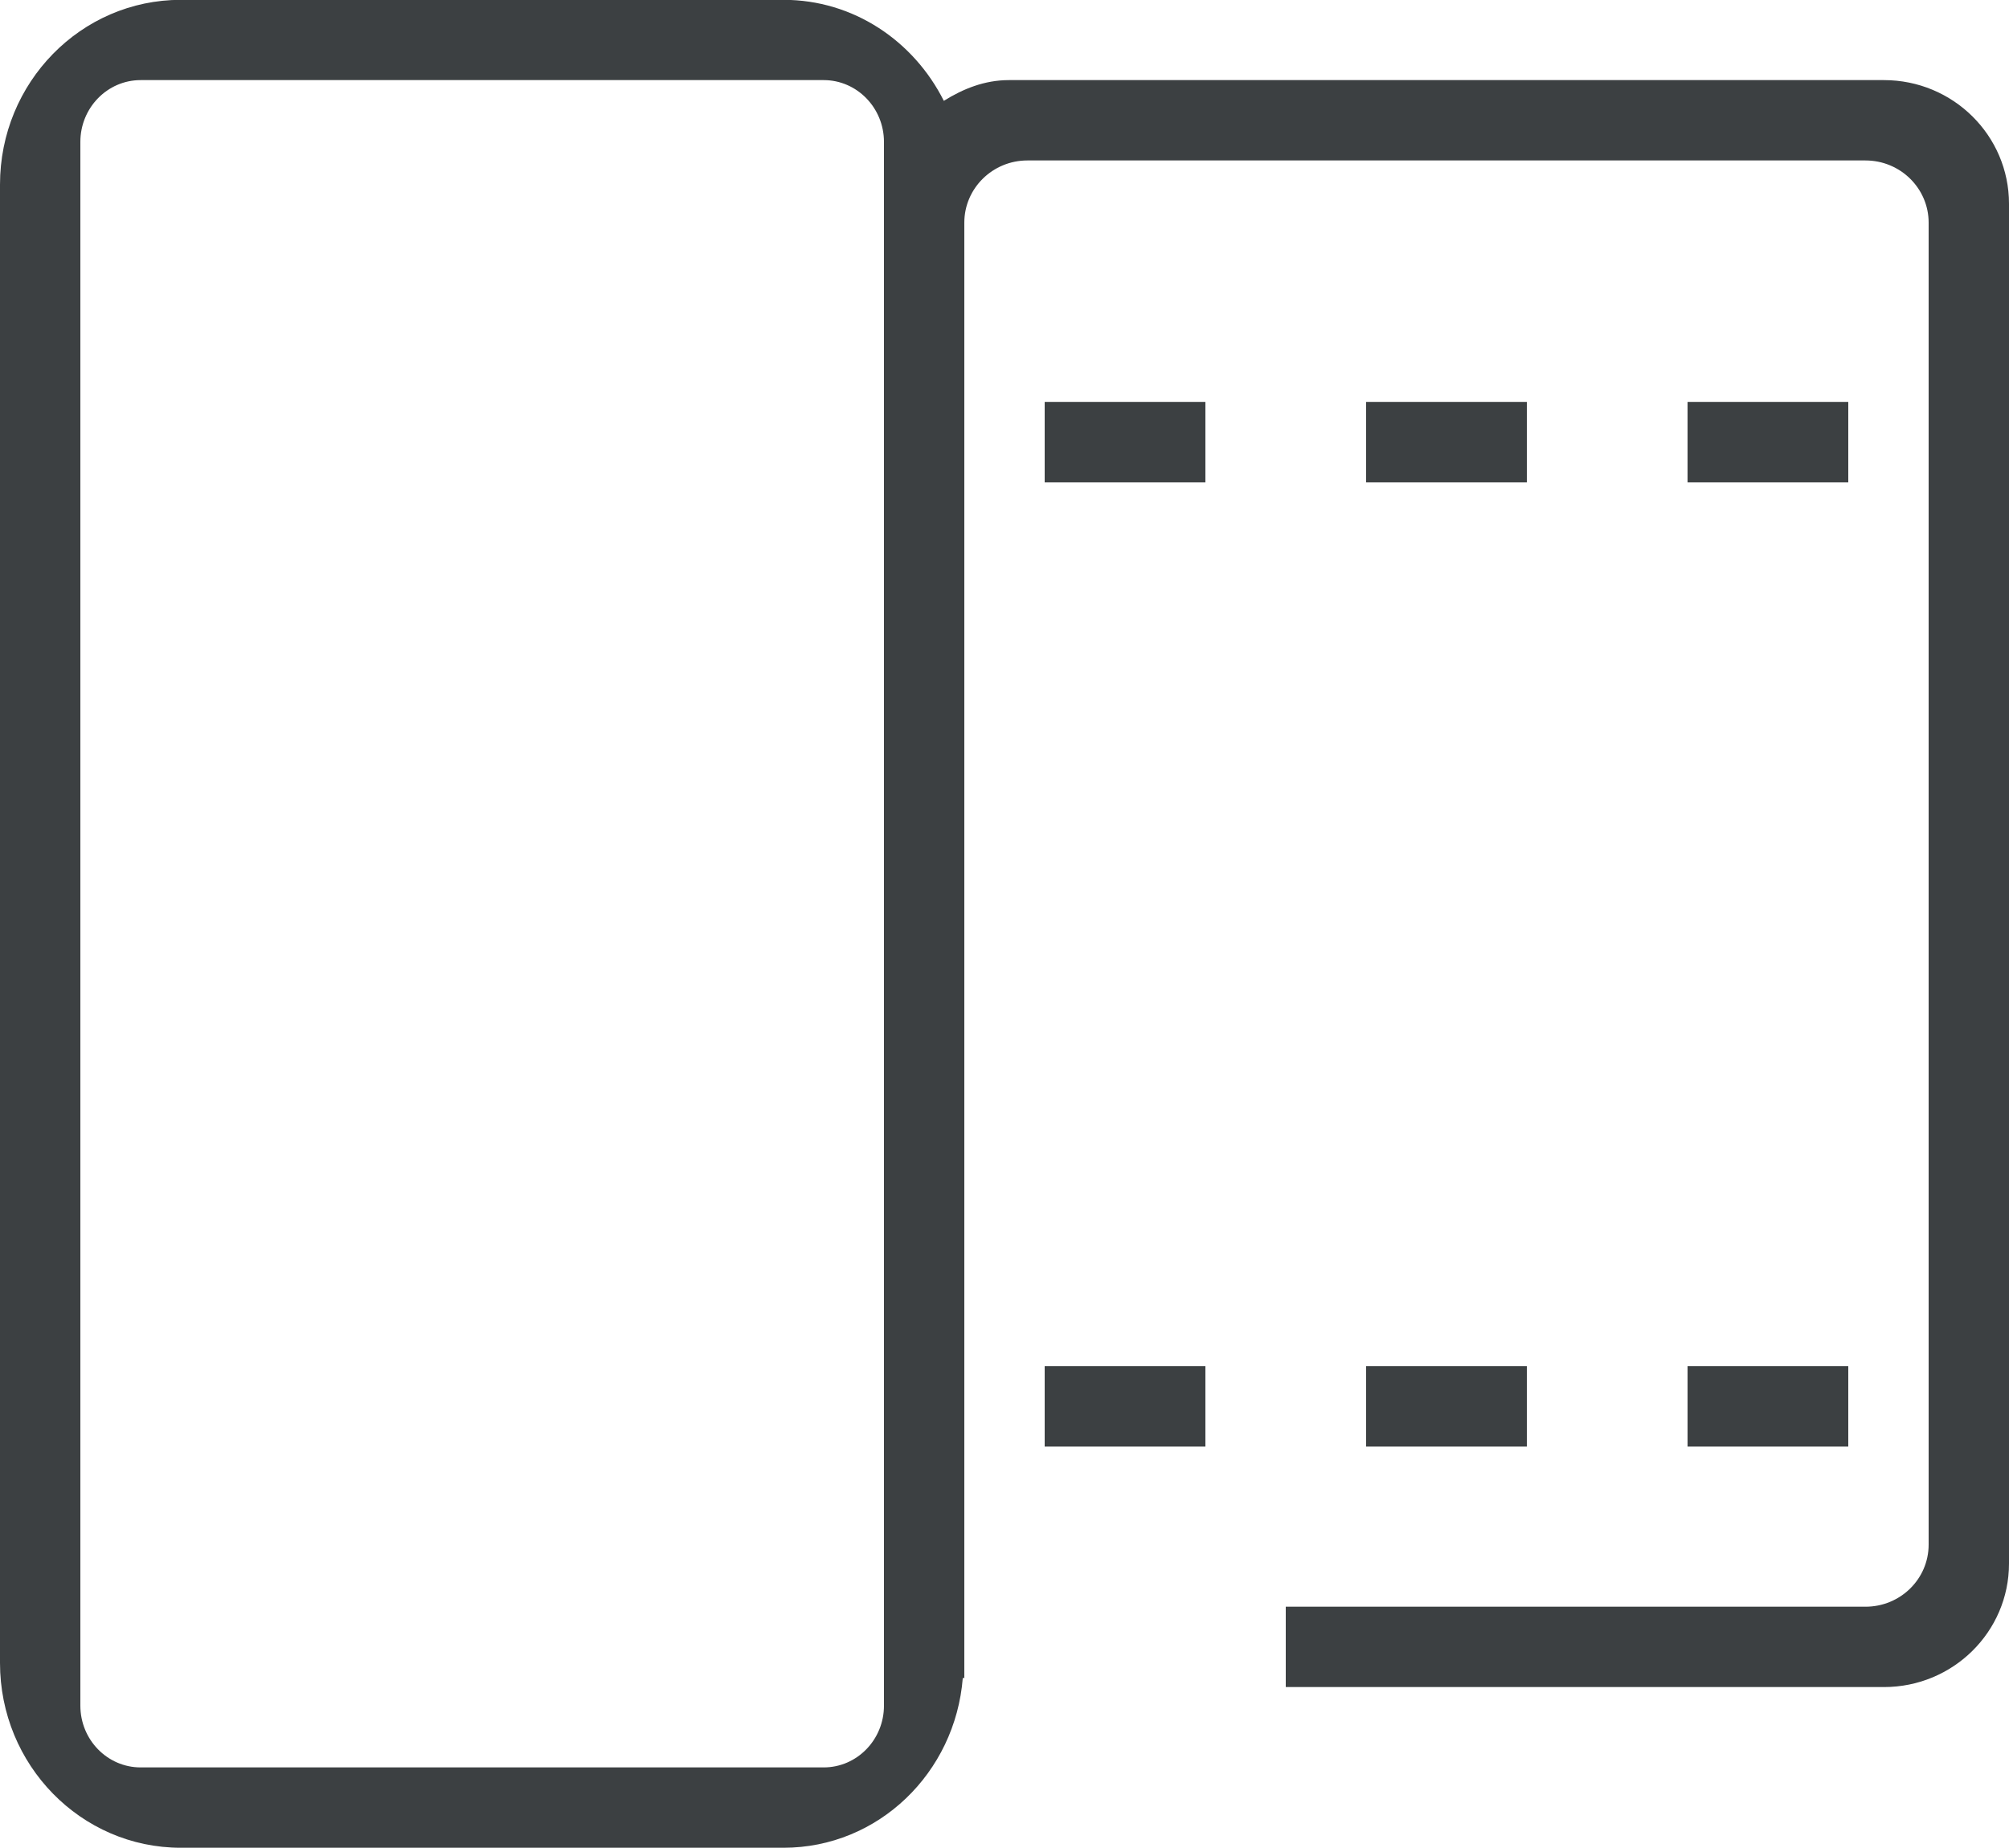 <svg xmlns="http://www.w3.org/2000/svg" xmlns:xlink="http://www.w3.org/1999/xlink" preserveAspectRatio="xMidYMid" width="25" height="23" viewBox="0 0 25 23">
  <defs>
    <style>
      .cls-1 {
        fill: #3c4042;
        fill-rule: evenodd;
      }
    </style>
  </defs>
  <path d="M23.000,18.004 L21.000,18.004 L21.000,17.002 L23.000,17.002 L23.000,18.004 ZM21.000,5.002 L23.000,5.002 L23.000,6.003 L21.000,6.003 L21.000,5.002 ZM19.000,18.004 L17.000,18.004 L17.000,17.002 L19.000,17.002 L19.000,18.004 ZM17.000,5.002 L19.000,5.002 L19.000,6.003 L17.000,6.003 L17.000,5.002 ZM23.444,20.997 L16.000,20.997 L16.000,19.997 L23.214,19.997 C23.648,19.997 24.000,19.652 24.000,19.224 L24.000,2.771 C24.000,2.344 23.648,1.997 23.214,1.997 L12.785,1.997 C12.352,1.997 12.000,2.344 12.000,2.771 L12.000,17.997 L12.000,19.224 L12.000,20.886 C11.994,20.884 11.987,20.885 11.981,20.883 C11.888,22.064 10.930,22.997 9.750,22.997 L2.250,22.997 C1.007,22.997 -0.000,21.967 -0.000,20.697 L-0.000,2.297 C-0.000,1.027 1.007,-0.002 2.250,-0.002 L9.750,-0.002 C10.623,-0.002 11.372,0.512 11.745,1.255 C11.984,1.106 12.251,0.997 12.555,0.997 L23.444,0.997 C24.303,0.997 25.000,1.686 25.000,2.536 L25.000,19.460 C25.000,20.309 24.303,20.997 23.444,20.997 ZM11.000,19.460 L11.000,2.536 L11.000,1.766 C11.000,1.342 10.664,0.997 10.250,0.997 L1.750,0.997 C1.336,0.997 1.000,1.342 1.000,1.766 L1.000,21.228 C1.000,21.653 1.336,21.997 1.750,21.997 L10.250,21.997 C10.664,21.997 11.000,21.653 11.000,21.228 L11.000,19.460 ZM15.000,6.003 L13.000,6.003 L13.000,5.002 L15.000,5.002 L15.000,6.003 ZM15.000,18.004 L13.000,18.004 L13.000,17.002 L15.000,17.002 L15.000,18.004 Z" class="cls-1"/>
</svg>
